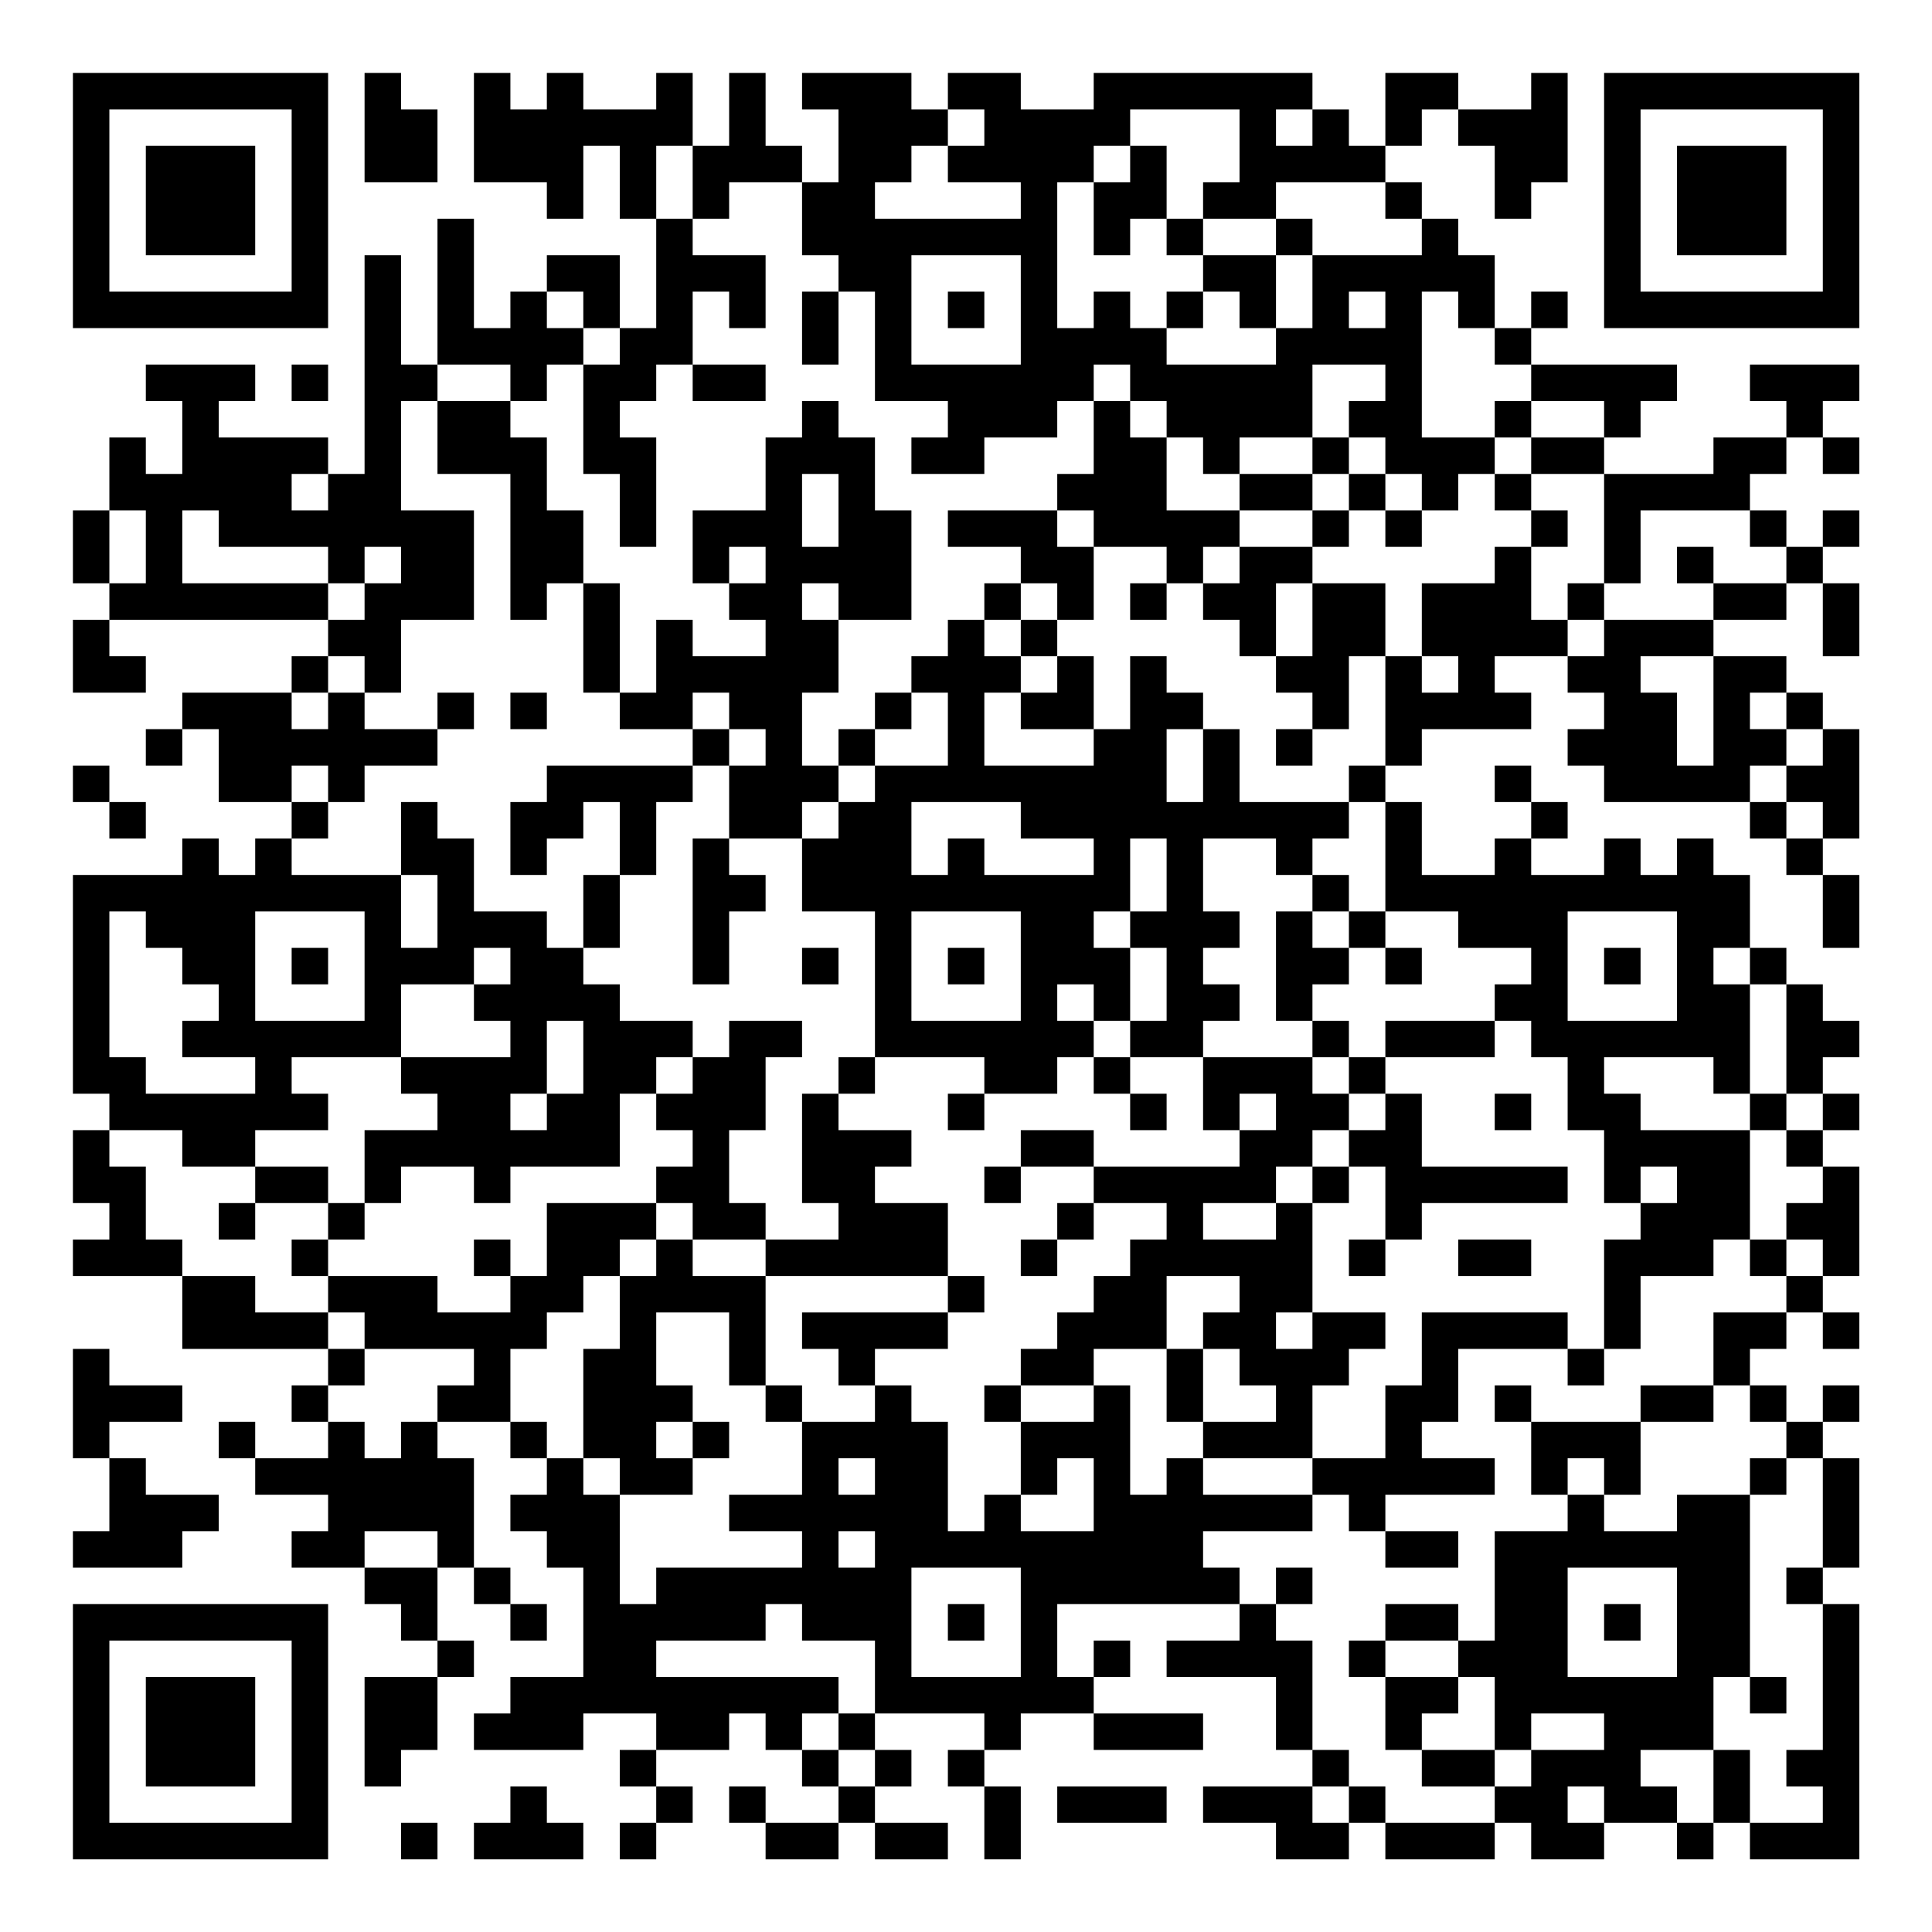 <?xml version="1.0" encoding="UTF-8"?>
<svg xmlns="http://www.w3.org/2000/svg" version="1.1" width="200" height="200" viewBox="0 0 200 200"><rect x="0" y="0" width="200" height="200" fill="#ffffff"/><g transform="scale(3.774)"><g transform="translate(2,2)"><path fill-rule="evenodd" d="M8 0L8 3L10 3L10 1L9 1L9 0ZM11 0L11 3L13 3L13 4L14 4L14 2L15 2L15 4L16 4L16 7L15 7L15 5L13 5L13 6L12 6L12 7L11 7L11 4L10 4L10 8L9 8L9 5L8 5L8 11L7 11L7 10L4 10L4 9L5 9L5 8L2 8L2 9L3 9L3 11L2 11L2 10L1 10L1 12L0 12L0 14L1 14L1 15L0 15L0 17L2 17L2 16L1 16L1 15L7 15L7 16L6 16L6 17L3 17L3 18L2 18L2 19L3 19L3 18L4 18L4 20L6 20L6 21L5 21L5 22L4 22L4 21L3 21L3 22L0 22L0 28L1 28L1 29L0 29L0 31L1 31L1 32L0 32L0 33L3 33L3 35L7 35L7 36L6 36L6 37L7 37L7 38L5 38L5 37L4 37L4 38L5 38L5 39L7 39L7 40L6 40L6 41L8 41L8 42L9 42L9 43L10 43L10 44L8 44L8 47L9 47L9 46L10 46L10 44L11 44L11 43L10 43L10 41L11 41L11 42L12 42L12 43L13 43L13 42L12 42L12 41L11 41L11 38L10 38L10 37L12 37L12 38L13 38L13 39L12 39L12 40L13 40L13 41L14 41L14 44L12 44L12 45L11 45L11 46L14 46L14 45L16 45L16 46L15 46L15 47L16 47L16 48L15 48L15 49L16 49L16 48L17 48L17 47L16 47L16 46L18 46L18 45L19 45L19 46L20 46L20 47L21 47L21 48L19 48L19 47L18 47L18 48L19 48L19 49L21 49L21 48L22 48L22 49L24 49L24 48L22 48L22 47L23 47L23 46L22 46L22 45L25 45L25 46L24 46L24 47L25 47L25 49L26 49L26 47L25 47L25 46L26 46L26 45L28 45L28 46L31 46L31 45L28 45L28 44L29 44L29 43L28 43L28 44L27 44L27 42L32 42L32 43L30 43L30 44L33 44L33 46L34 46L34 47L31 47L31 48L33 48L33 49L35 49L35 48L36 48L36 49L39 49L39 48L40 48L40 49L42 49L42 48L44 48L44 49L45 49L45 48L46 48L46 49L49 49L49 42L48 42L48 41L49 41L49 38L48 38L48 37L49 37L49 36L48 36L48 37L47 37L47 36L46 36L46 35L47 35L47 34L48 34L48 35L49 35L49 34L48 34L48 33L49 33L49 30L48 30L48 29L49 29L49 28L48 28L48 27L49 27L49 26L48 26L48 25L47 25L47 24L46 24L46 22L45 22L45 21L44 21L44 22L43 22L43 21L42 21L42 22L40 22L40 21L41 21L41 20L40 20L40 19L39 19L39 20L40 20L40 21L39 21L39 22L37 22L37 20L36 20L36 19L37 19L37 18L40 18L40 17L39 17L39 16L41 16L41 17L42 17L42 18L41 18L41 19L42 19L42 20L46 20L46 21L47 21L47 22L48 22L48 24L49 24L49 22L48 22L48 21L49 21L49 18L48 18L48 17L47 17L47 16L45 16L45 15L47 15L47 14L48 14L48 16L49 16L49 14L48 14L48 13L49 13L49 12L48 12L48 13L47 13L47 12L46 12L46 11L47 11L47 10L48 10L48 11L49 11L49 10L48 10L48 9L49 9L49 8L46 8L46 9L47 9L47 10L45 10L45 11L42 11L42 10L43 10L43 9L44 9L44 8L40 8L40 7L41 7L41 6L40 6L40 7L39 7L39 5L38 5L38 4L37 4L37 3L36 3L36 2L37 2L37 1L38 1L38 2L39 2L39 4L40 4L40 3L41 3L41 0L40 0L40 1L38 1L38 0L36 0L36 2L35 2L35 1L34 1L34 0L28 0L28 1L26 1L26 0L24 0L24 1L23 1L23 0L20 0L20 1L21 1L21 3L20 3L20 2L19 2L19 0L18 0L18 2L17 2L17 0L16 0L16 1L14 1L14 0L13 0L13 1L12 1L12 0ZM24 1L24 2L23 2L23 3L22 3L22 4L26 4L26 3L24 3L24 2L25 2L25 1ZM29 1L29 2L28 2L28 3L27 3L27 7L28 7L28 6L29 6L29 7L30 7L30 8L33 8L33 7L34 7L34 5L37 5L37 4L36 4L36 3L33 3L33 4L31 4L31 3L32 3L32 1ZM33 1L33 2L34 2L34 1ZM16 2L16 4L17 4L17 5L19 5L19 7L18 7L18 6L17 6L17 8L16 8L16 9L15 9L15 10L16 10L16 13L15 13L15 11L14 11L14 8L15 8L15 7L14 7L14 6L13 6L13 7L14 7L14 8L13 8L13 9L12 9L12 8L10 8L10 9L9 9L9 12L11 12L11 15L9 15L9 17L8 17L8 16L7 16L7 17L6 17L6 18L7 18L7 17L8 17L8 18L10 18L10 19L8 19L8 20L7 20L7 19L6 19L6 20L7 20L7 21L6 21L6 22L9 22L9 24L10 24L10 22L9 22L9 20L10 20L10 21L11 21L11 23L13 23L13 24L14 24L14 25L15 25L15 26L17 26L17 27L16 27L16 28L15 28L15 30L12 30L12 31L11 31L11 30L9 30L9 31L8 31L8 29L10 29L10 28L9 28L9 27L12 27L12 26L11 26L11 25L12 25L12 24L11 24L11 25L9 25L9 27L6 27L6 28L7 28L7 29L5 29L5 30L3 30L3 29L1 29L1 30L2 30L2 32L3 32L3 33L5 33L5 34L7 34L7 35L8 35L8 36L7 36L7 37L8 37L8 38L9 38L9 37L10 37L10 36L11 36L11 35L8 35L8 34L7 34L7 33L10 33L10 34L12 34L12 33L13 33L13 31L16 31L16 32L15 32L15 33L14 33L14 34L13 34L13 35L12 35L12 37L13 37L13 38L14 38L14 39L15 39L15 42L16 42L16 41L20 41L20 40L18 40L18 39L20 39L20 37L22 37L22 36L23 36L23 37L24 37L24 40L25 40L25 39L26 39L26 40L28 40L28 38L27 38L27 39L26 39L26 37L28 37L28 36L29 36L29 39L30 39L30 38L31 38L31 39L34 39L34 40L31 40L31 41L32 41L32 42L33 42L33 43L34 43L34 46L35 46L35 47L34 47L34 48L35 48L35 47L36 47L36 48L39 48L39 47L40 47L40 46L42 46L42 45L40 45L40 46L39 46L39 44L38 44L38 43L39 43L39 40L41 40L41 39L42 39L42 40L44 40L44 39L46 39L46 44L45 44L45 46L43 46L43 47L44 47L44 48L45 48L45 46L46 46L46 48L48 48L48 47L47 47L47 46L48 46L48 42L47 42L47 41L48 41L48 38L47 38L47 37L46 37L46 36L45 36L45 34L47 34L47 33L48 33L48 32L47 32L47 31L48 31L48 30L47 30L47 29L48 29L48 28L47 28L47 25L46 25L46 24L45 24L45 25L46 25L46 28L45 28L45 27L42 27L42 28L43 28L43 29L46 29L46 32L45 32L45 33L43 33L43 35L42 35L42 32L43 32L43 31L44 31L44 30L43 30L43 31L42 31L42 29L41 29L41 27L40 27L40 26L39 26L39 25L40 25L40 24L38 24L38 23L36 23L36 20L35 20L35 19L36 19L36 16L37 16L37 17L38 17L38 16L37 16L37 14L39 14L39 13L40 13L40 15L41 15L41 16L42 16L42 15L45 15L45 14L47 14L47 13L46 13L46 12L43 12L43 14L42 14L42 11L40 11L40 10L42 10L42 9L40 9L40 8L39 8L39 7L38 7L38 6L37 6L37 10L39 10L39 11L38 11L38 12L37 12L37 11L36 11L36 10L35 10L35 9L36 9L36 8L34 8L34 10L32 10L32 11L31 11L31 10L30 10L30 9L29 9L29 8L28 8L28 9L27 9L27 10L25 10L25 11L23 11L23 10L24 10L24 9L22 9L22 6L21 6L21 5L20 5L20 3L18 3L18 4L17 4L17 2ZM29 2L29 3L28 3L28 5L29 5L29 4L30 4L30 5L31 5L31 6L30 6L30 7L31 7L31 6L32 6L32 7L33 7L33 5L34 5L34 4L33 4L33 5L31 5L31 4L30 4L30 2ZM23 5L23 8L26 8L26 5ZM20 6L20 8L21 8L21 6ZM24 6L24 7L25 7L25 6ZM35 6L35 7L36 7L36 6ZM6 8L6 9L7 9L7 8ZM17 8L17 9L19 9L19 8ZM10 9L10 11L12 11L12 15L13 15L13 14L14 14L14 17L15 17L15 18L17 18L17 19L13 19L13 20L12 20L12 22L13 22L13 21L14 21L14 20L15 20L15 22L14 22L14 24L15 24L15 22L16 22L16 20L17 20L17 19L18 19L18 21L17 21L17 25L18 25L18 23L19 23L19 22L18 22L18 21L20 21L20 23L22 23L22 27L21 27L21 28L20 28L20 31L21 31L21 32L19 32L19 31L18 31L18 29L19 29L19 27L20 27L20 26L18 26L18 27L17 27L17 28L16 28L16 29L17 29L17 30L16 30L16 31L17 31L17 32L16 32L16 33L15 33L15 35L14 35L14 38L15 38L15 39L17 39L17 38L18 38L18 37L17 37L17 36L16 36L16 34L18 34L18 36L19 36L19 37L20 37L20 36L19 36L19 33L24 33L24 34L20 34L20 35L21 35L21 36L22 36L22 35L24 35L24 34L25 34L25 33L24 33L24 31L22 31L22 30L23 30L23 29L21 29L21 28L22 28L22 27L25 27L25 28L24 28L24 29L25 29L25 28L27 28L27 27L28 27L28 28L29 28L29 29L30 29L30 28L29 28L29 27L31 27L31 29L32 29L32 30L28 30L28 29L26 29L26 30L25 30L25 31L26 31L26 30L28 30L28 31L27 31L27 32L26 32L26 33L27 33L27 32L28 32L28 31L30 31L30 32L29 32L29 33L28 33L28 34L27 34L27 35L26 35L26 36L25 36L25 37L26 37L26 36L28 36L28 35L30 35L30 37L31 37L31 38L34 38L34 39L35 39L35 40L36 40L36 41L38 41L38 40L36 40L36 39L39 39L39 38L37 38L37 37L38 37L38 35L41 35L41 36L42 36L42 35L41 35L41 34L37 34L37 36L36 36L36 38L34 38L34 36L35 36L35 35L36 35L36 34L34 34L34 31L35 31L35 30L36 30L36 32L35 32L35 33L36 33L36 32L37 32L37 31L41 31L41 30L37 30L37 28L36 28L36 27L39 27L39 26L36 26L36 27L35 27L35 26L34 26L34 25L35 25L35 24L36 24L36 25L37 25L37 24L36 24L36 23L35 23L35 22L34 22L34 21L35 21L35 20L32 20L32 18L31 18L31 17L30 17L30 16L29 16L29 18L28 18L28 16L27 16L27 15L28 15L28 13L30 13L30 14L29 14L29 15L30 15L30 14L31 14L31 15L32 15L32 16L33 16L33 17L34 17L34 18L33 18L33 19L34 19L34 18L35 18L35 16L36 16L36 14L34 14L34 13L35 13L35 12L36 12L36 13L37 13L37 12L36 12L36 11L35 11L35 10L34 10L34 11L32 11L32 12L30 12L30 10L29 10L29 9L28 9L28 11L27 11L27 12L24 12L24 13L26 13L26 14L25 14L25 15L24 15L24 16L23 16L23 17L22 17L22 18L21 18L21 19L20 19L20 17L21 17L21 15L23 15L23 12L22 12L22 10L21 10L21 9L20 9L20 10L19 10L19 12L17 12L17 14L18 14L18 15L19 15L19 16L17 16L17 15L16 15L16 17L15 17L15 14L14 14L14 12L13 12L13 10L12 10L12 9ZM39 9L39 10L40 10L40 9ZM6 11L6 12L7 12L7 11ZM20 11L20 13L21 13L21 11ZM34 11L34 12L32 12L32 13L31 13L31 14L32 14L32 13L34 13L34 12L35 12L35 11ZM39 11L39 12L40 12L40 13L41 13L41 12L40 12L40 11ZM1 12L1 14L2 14L2 12ZM3 12L3 14L7 14L7 15L8 15L8 14L9 14L9 13L8 13L8 14L7 14L7 13L4 13L4 12ZM27 12L27 13L28 13L28 12ZM18 13L18 14L19 14L19 13ZM44 13L44 14L45 14L45 13ZM20 14L20 15L21 15L21 14ZM26 14L26 15L25 15L25 16L26 16L26 17L25 17L25 19L28 19L28 18L26 18L26 17L27 17L27 16L26 16L26 15L27 15L27 14ZM33 14L33 16L34 16L34 14ZM41 14L41 15L42 15L42 14ZM43 16L43 17L44 17L44 19L45 19L45 16ZM10 17L10 18L11 18L11 17ZM12 17L12 18L13 18L13 17ZM17 17L17 18L18 18L18 19L19 19L19 18L18 18L18 17ZM23 17L23 18L22 18L22 19L21 19L21 20L20 20L20 21L21 21L21 20L22 20L22 19L24 19L24 17ZM46 17L46 18L47 18L47 19L46 19L46 20L47 20L47 21L48 21L48 20L47 20L47 19L48 19L48 18L47 18L47 17ZM30 18L30 20L31 20L31 18ZM0 19L0 20L1 20L1 21L2 21L2 20L1 20L1 19ZM23 20L23 22L24 22L24 21L25 21L25 22L28 22L28 21L26 21L26 20ZM29 21L29 23L28 23L28 24L29 24L29 26L28 26L28 25L27 25L27 26L28 26L28 27L29 27L29 26L30 26L30 24L29 24L29 23L30 23L30 21ZM31 21L31 23L32 23L32 24L31 24L31 25L32 25L32 26L31 26L31 27L34 27L34 28L35 28L35 29L34 29L34 30L33 30L33 31L31 31L31 32L33 32L33 31L34 31L34 30L35 30L35 29L36 29L36 28L35 28L35 27L34 27L34 26L33 26L33 23L34 23L34 24L35 24L35 23L34 23L34 22L33 22L33 21ZM1 23L1 27L2 27L2 28L5 28L5 27L3 27L3 26L4 26L4 25L3 25L3 24L2 24L2 23ZM5 23L5 26L8 26L8 23ZM23 23L23 26L26 26L26 23ZM41 23L41 26L44 26L44 23ZM6 24L6 25L7 25L7 24ZM20 24L20 25L21 25L21 24ZM24 24L24 25L25 25L25 24ZM42 24L42 25L43 25L43 24ZM13 26L13 28L12 28L12 29L13 29L13 28L14 28L14 26ZM32 28L32 29L33 29L33 28ZM39 28L39 29L40 29L40 28ZM46 28L46 29L47 29L47 28ZM5 30L5 31L4 31L4 32L5 32L5 31L7 31L7 32L6 32L6 33L7 33L7 32L8 32L8 31L7 31L7 30ZM11 32L11 33L12 33L12 32ZM17 32L17 33L19 33L19 32ZM38 32L38 33L40 33L40 32ZM46 32L46 33L47 33L47 32ZM30 33L30 35L31 35L31 37L33 37L33 36L32 36L32 35L31 35L31 34L32 34L32 33ZM33 34L33 35L34 35L34 34ZM0 35L0 38L1 38L1 40L0 40L0 41L3 41L3 40L4 40L4 39L2 39L2 38L1 38L1 37L3 37L3 36L1 36L1 35ZM39 36L39 37L40 37L40 39L41 39L41 38L42 38L42 39L43 39L43 37L45 37L45 36L43 36L43 37L40 37L40 36ZM16 37L16 38L17 38L17 37ZM21 38L21 39L22 39L22 38ZM46 38L46 39L47 39L47 38ZM8 40L8 41L10 41L10 40ZM21 40L21 41L22 41L22 40ZM23 41L23 44L26 44L26 41ZM33 41L33 42L34 42L34 41ZM41 41L41 44L44 44L44 41ZM19 42L19 43L16 43L16 44L21 44L21 45L20 45L20 46L21 46L21 47L22 47L22 46L21 46L21 45L22 45L22 43L20 43L20 42ZM24 42L24 43L25 43L25 42ZM36 42L36 43L35 43L35 44L36 44L36 46L37 46L37 47L39 47L39 46L37 46L37 45L38 45L38 44L36 44L36 43L38 43L38 42ZM42 42L42 43L43 43L43 42ZM46 44L46 45L47 45L47 44ZM12 47L12 48L11 48L11 49L14 49L14 48L13 48L13 47ZM27 47L27 48L30 48L30 47ZM41 47L41 48L42 48L42 47ZM9 48L9 49L10 49L10 48ZM0 0L0 7L7 7L7 0ZM1 1L1 6L6 6L6 1ZM2 2L2 5L5 5L5 2ZM42 0L42 7L49 7L49 0ZM43 1L43 6L48 6L48 1ZM44 2L44 5L47 5L47 2ZM0 42L0 49L7 49L7 42ZM1 43L1 48L6 48L6 43ZM2 44L2 47L5 47L5 44Z" fill="#000000"/></g></g></svg>
